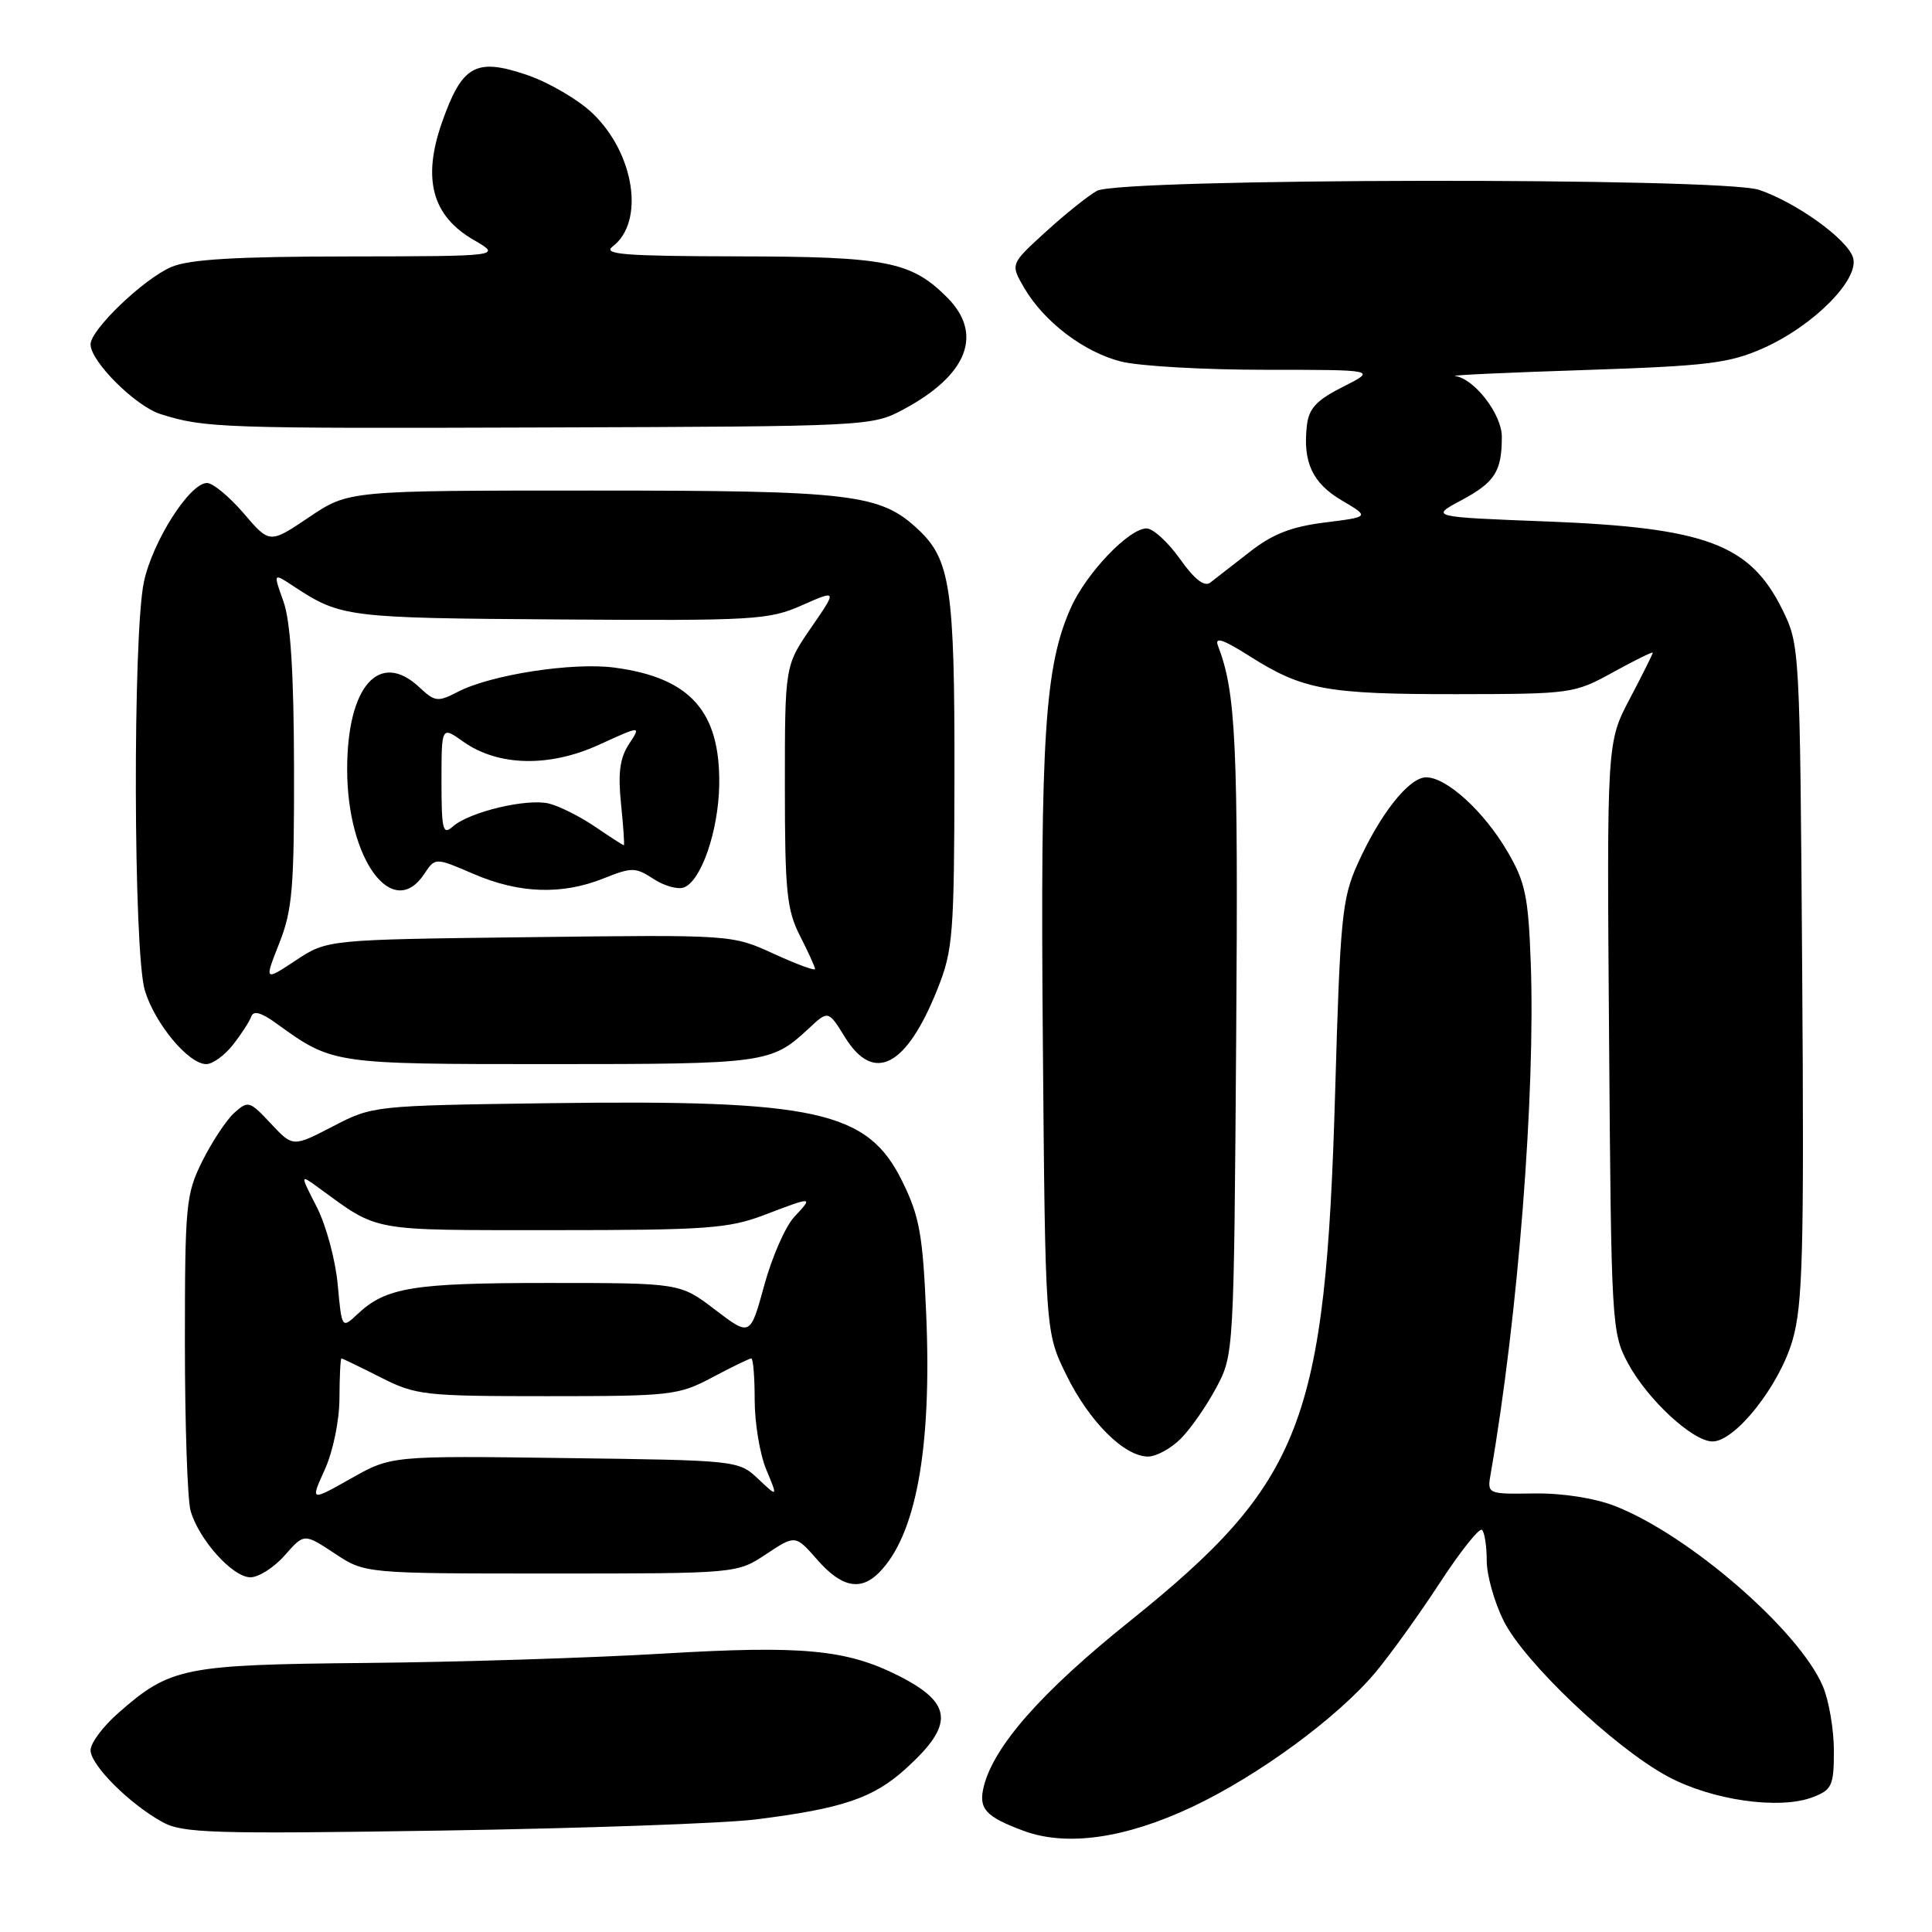 <?xml version="1.0" encoding="UTF-8" standalone="no"?>
<!DOCTYPE svg PUBLIC "-//W3C//DTD SVG 1.1//EN" "http://www.w3.org/Graphics/SVG/1.1/DTD/svg11.dtd" >
<svg xmlns="http://www.w3.org/2000/svg" xmlns:xlink="http://www.w3.org/1999/xlink" version="1.1" viewBox="0 0 256 256">
 <g >
 <path fill="currentColor"
d=" M 158.00 239.41 C 166.80 235.25 177.28 227.55 182.28 221.57 C 184.23 219.23 188.07 213.90 190.80 209.71 C 193.53 205.53 196.04 202.38 196.38 202.72 C 196.72 203.06 197.00 204.90 197.00 206.81 C 197.00 208.72 198.01 212.30 199.24 214.77 C 201.98 220.25 213.80 231.49 220.91 235.35 C 226.78 238.55 235.82 239.84 240.25 238.12 C 242.75 237.15 243.00 236.58 243.00 231.99 C 243.00 229.21 242.35 225.38 241.56 223.49 C 238.48 216.12 223.82 203.39 214.00 199.56 C 211.28 198.50 207.03 197.84 203.28 197.89 C 197.05 197.98 197.05 197.98 197.53 195.24 C 201.15 174.45 203.47 144.78 202.83 127.49 C 202.51 118.78 202.11 116.87 199.75 112.84 C 196.63 107.51 191.69 103.00 188.97 103.00 C 186.69 103.00 182.83 107.90 179.85 114.56 C 177.83 119.06 177.57 121.75 176.92 144.50 C 175.65 188.56 172.62 196.40 149.68 214.83 C 138.02 224.18 131.71 231.34 130.36 236.70 C 129.62 239.66 130.56 240.71 135.62 242.59 C 141.34 244.71 149.12 243.60 158.00 239.41 Z  M 100.19 241.08 C 111.64 239.64 115.70 238.27 120.01 234.37 C 126.48 228.52 126.27 225.69 119.07 222.05 C 112.17 218.56 106.30 218.01 87.87 219.11 C 78.32 219.68 60.60 220.24 48.50 220.35 C 24.31 220.58 22.56 220.93 15.68 226.98 C 13.65 228.75 12.00 230.97 12.00 231.91 C 12.00 233.87 17.13 239.01 21.50 241.42 C 24.18 242.91 28.09 243.03 58.50 242.56 C 77.20 242.27 95.96 241.61 100.19 241.08 Z  M 116.45 208.41 C 121.37 203.49 123.48 191.98 122.73 174.22 C 122.28 163.63 121.85 161.21 119.58 156.58 C 114.99 147.19 108.24 145.70 72.61 146.18 C 49.53 146.50 49.38 146.51 44.11 149.25 C 38.81 152.00 38.81 152.00 35.88 148.87 C 33.08 145.87 32.87 145.81 31.04 147.46 C 29.99 148.41 28.09 151.29 26.81 153.85 C 24.63 158.23 24.50 159.62 24.50 178.00 C 24.50 188.72 24.84 198.70 25.25 200.17 C 26.32 203.98 30.82 209.00 33.18 209.00 C 34.28 209.00 36.33 207.69 37.74 206.08 C 40.30 203.17 40.30 203.17 44.33 205.83 C 48.35 208.50 48.35 208.50 73.00 208.50 C 97.65 208.50 97.65 208.50 101.52 205.93 C 105.39 203.37 105.39 203.37 108.30 206.68 C 111.49 210.32 114.00 210.85 116.45 208.41 Z  M 156.46 190.63 C 157.76 189.33 159.87 186.30 161.16 183.88 C 163.49 179.52 163.50 179.34 163.80 137.50 C 164.08 98.33 163.77 91.79 161.39 85.57 C 160.91 84.33 162.04 84.70 165.59 86.95 C 172.62 91.41 175.78 91.99 193.00 91.98 C 208.21 91.96 208.60 91.91 213.75 89.07 C 216.64 87.48 219.00 86.31 219.00 86.49 C 219.00 86.66 217.63 89.40 215.96 92.58 C 212.91 98.37 212.91 98.37 213.21 137.43 C 213.49 175.44 213.56 176.61 215.69 180.59 C 218.27 185.42 224.29 191.00 226.92 191.00 C 229.93 191.00 235.76 183.64 237.51 177.62 C 238.88 172.91 239.06 166.07 238.80 128.82 C 238.50 85.82 238.48 85.47 236.18 80.79 C 231.90 72.11 226.07 69.92 205.00 69.10 C 189.50 68.50 189.50 68.50 193.63 66.29 C 198.08 63.91 199.00 62.47 199.00 57.87 C 199.00 54.89 195.37 50.18 192.80 49.82 C 192.08 49.72 199.82 49.36 210.00 49.03 C 226.27 48.49 229.12 48.14 233.61 46.15 C 240.33 43.16 246.45 36.98 245.53 34.11 C 244.76 31.68 238.05 26.85 233.10 25.16 C 228.19 23.48 148.34 23.60 145.34 25.29 C 144.16 25.95 141.09 28.41 138.53 30.75 C 133.88 34.99 133.88 34.99 135.69 38.11 C 138.32 42.63 143.61 46.66 148.56 47.91 C 150.94 48.51 159.53 49.00 167.65 49.00 C 182.42 49.00 182.42 49.00 177.96 51.25 C 174.45 53.02 173.43 54.11 173.17 56.37 C 172.61 61.24 173.90 64.01 177.78 66.30 C 181.50 68.49 181.50 68.49 175.56 69.23 C 171.10 69.79 168.59 70.77 165.56 73.16 C 163.33 74.90 160.98 76.73 160.35 77.21 C 159.58 77.79 158.24 76.74 156.35 74.06 C 154.78 71.85 152.80 70.03 151.94 70.02 C 149.62 69.99 143.94 75.93 141.88 80.56 C 138.44 88.29 137.84 97.49 138.18 137.72 C 138.50 176.50 138.50 176.50 141.30 182.20 C 144.33 188.37 148.97 193.00 152.12 193.00 C 153.20 193.00 155.16 191.94 156.46 190.63 Z  M 30.86 138.45 C 31.96 137.05 33.06 135.36 33.29 134.70 C 33.58 133.87 34.61 134.15 36.61 135.60 C 44.09 141.01 44.01 141.00 73.02 141.00 C 101.41 141.00 102.21 140.89 107.13 136.31 C 109.75 133.86 109.75 133.86 111.96 137.43 C 115.78 143.62 120.10 141.38 124.22 131.06 C 126.28 125.89 126.44 123.88 126.47 102.50 C 126.50 78.03 125.93 74.16 121.69 70.18 C 116.65 65.44 112.97 65.00 78.47 65.00 C 46.20 65.00 46.20 65.00 40.97 68.52 C 35.73 72.05 35.73 72.05 32.29 68.02 C 30.39 65.81 28.21 64.00 27.43 64.00 C 25.14 64.00 20.23 71.69 19.07 77.10 C 17.58 84.05 17.67 126.17 19.19 131.23 C 20.51 135.63 24.98 141.00 27.33 141.00 C 28.17 141.00 29.76 139.85 30.86 138.45 Z  M 119.71 54.25 C 128.22 49.70 130.34 44.25 125.49 39.40 C 120.73 34.64 117.48 34.00 97.78 33.97 C 82.71 33.94 79.80 33.71 81.18 32.66 C 85.44 29.42 84.11 20.44 78.59 15.08 C 76.69 13.24 72.74 10.92 69.82 9.93 C 63.04 7.62 61.22 8.64 58.56 16.24 C 55.94 23.70 57.26 28.60 62.73 31.77 C 66.50 33.95 66.50 33.95 46.22 33.98 C 31.31 33.99 25.08 34.36 22.72 35.37 C 19.05 36.93 12.00 43.68 12.00 45.63 C 12.00 47.90 17.97 53.84 21.30 54.88 C 27.13 56.71 29.20 56.79 72.50 56.64 C 115.05 56.50 115.54 56.48 119.71 54.25 Z  M 43.04 194.72 C 44.13 192.31 44.97 188.25 44.98 185.25 C 44.99 182.36 45.11 180.00 45.25 180.00 C 45.39 180.01 47.71 181.13 50.42 182.50 C 55.10 184.88 56.18 185.00 72.52 185.00 C 88.93 185.00 89.91 184.89 94.40 182.50 C 96.99 181.12 99.31 180.00 99.55 180.00 C 99.80 180.00 100.00 182.49 100.00 185.53 C 100.00 188.57 100.69 192.72 101.54 194.74 C 103.07 198.42 103.07 198.42 100.46 195.96 C 97.86 193.51 97.70 193.50 74.85 193.20 C 51.85 192.89 51.85 192.89 46.48 195.92 C 41.12 198.95 41.12 198.95 43.04 194.72 Z  M 94.76 173.55 C 90.12 170.00 90.12 170.00 72.63 170.00 C 54.71 170.00 51.16 170.58 47.39 174.11 C 45.29 176.08 45.29 176.08 44.75 170.22 C 44.46 166.99 43.22 162.38 41.99 159.97 C 39.75 155.59 39.75 155.59 42.13 157.32 C 50.33 163.29 48.70 162.99 73.24 163.00 C 93.56 163.00 96.54 162.79 101.24 161.00 C 107.78 158.51 107.80 158.51 105.24 161.25 C 104.08 162.49 102.29 166.56 101.27 170.30 C 99.41 177.09 99.41 177.09 94.76 173.55 Z  M 37.01 124.97 C 38.75 120.57 38.99 117.60 38.96 101.71 C 38.93 89.03 38.50 82.35 37.56 79.70 C 36.20 75.90 36.20 75.90 38.85 77.65 C 45.16 81.80 45.84 81.89 74.05 82.08 C 99.94 82.26 101.88 82.15 106.27 80.20 C 110.94 78.14 110.94 78.14 107.47 83.18 C 104.00 88.22 104.00 88.22 104.00 104.15 C 104.00 118.11 104.25 120.57 106.00 124.00 C 107.10 126.16 108.00 128.14 108.00 128.40 C 108.00 128.67 105.53 127.76 102.50 126.37 C 97.00 123.85 97.00 123.85 70.18 124.18 C 43.35 124.50 43.35 124.50 39.19 127.26 C 35.02 130.01 35.02 130.01 37.01 124.97 Z  M 56.21 115.81 C 57.67 113.61 57.67 113.61 62.77 115.81 C 68.82 118.41 74.46 118.60 79.99 116.39 C 83.72 114.90 84.20 114.90 86.59 116.46 C 88.00 117.39 89.82 117.90 90.63 117.59 C 92.92 116.71 95.19 110.12 95.30 104.04 C 95.46 94.27 91.47 89.79 81.41 88.46 C 75.88 87.73 65.05 89.40 60.69 91.66 C 58.01 93.05 57.63 93.00 55.58 91.08 C 50.27 86.09 46.00 90.92 46.00 101.93 C 46.00 113.90 52.04 122.10 56.21 115.81 Z  M 78.86 109.55 C 76.88 108.20 74.13 106.82 72.76 106.48 C 69.86 105.75 62.18 107.58 60.00 109.52 C 58.68 110.70 58.50 109.97 58.50 103.54 C 58.50 96.22 58.50 96.22 61.38 98.27 C 65.98 101.54 72.79 101.70 79.38 98.68 C 84.96 96.13 84.96 96.13 83.34 98.60 C 82.13 100.44 81.87 102.44 82.29 106.53 C 82.60 109.54 82.77 112.00 82.66 112.00 C 82.55 112.00 80.84 110.90 78.86 109.55 Z "/>
</g>
</svg>
